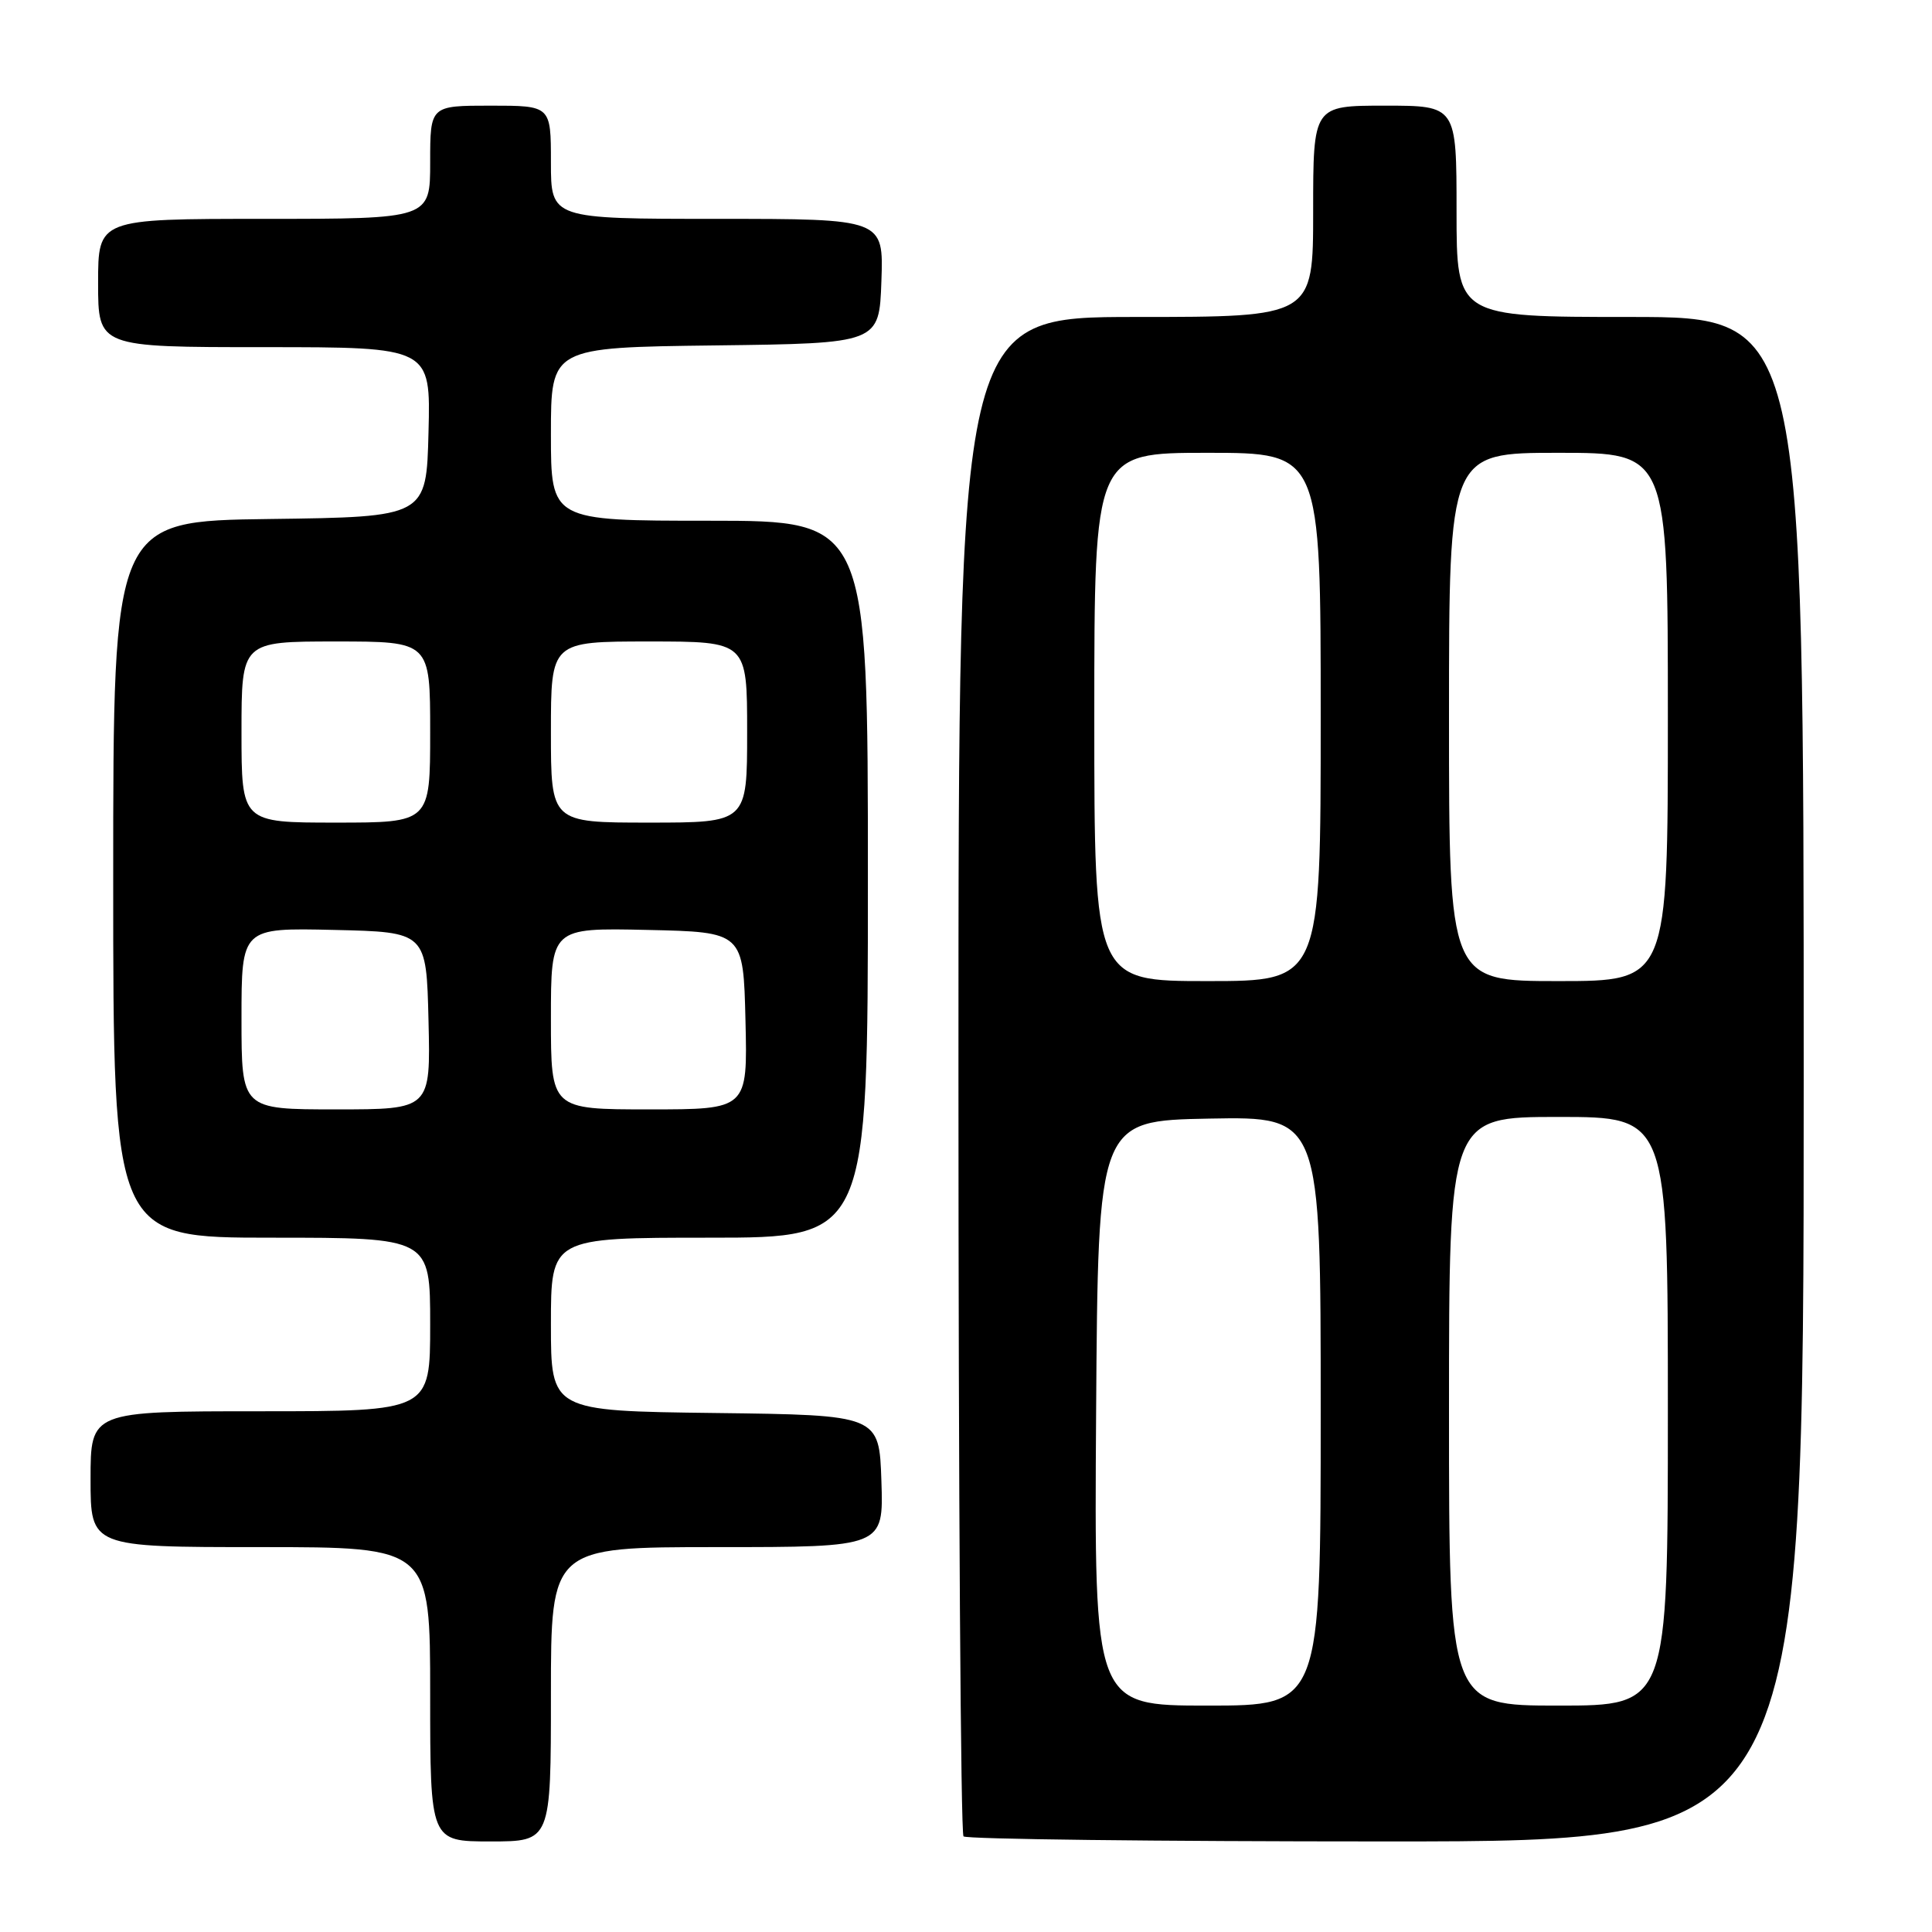 <?xml version="1.0" encoding="UTF-8" standalone="no"?>
<!DOCTYPE svg PUBLIC "-//W3C//DTD SVG 1.1//EN" "http://www.w3.org/Graphics/SVG/1.1/DTD/svg11.dtd" >
<svg xmlns="http://www.w3.org/2000/svg" xmlns:xlink="http://www.w3.org/1999/xlink" version="1.1" viewBox="0 0 256 256">
 <g >
 <path fill="currentColor"
d=" M 73.00 224.50 C 73.00 205.00 73.00 205.00 95.04 205.00 C 117.08 205.00 117.08 205.00 116.79 196.25 C 116.50 187.50 116.50 187.50 94.75 187.23 C 73.00 186.96 73.00 186.96 73.00 175.48 C 73.00 164.00 73.00 164.00 94.00 164.00 C 115.00 164.00 115.00 164.00 115.00 116.50 C 115.00 69.00 115.00 69.00 94.00 69.00 C 73.00 69.00 73.00 69.00 73.00 57.52 C 73.00 46.04 73.00 46.04 94.75 45.77 C 116.50 45.50 116.50 45.50 116.79 37.25 C 117.08 29.00 117.08 29.00 95.04 29.00 C 73.00 29.00 73.00 29.00 73.00 21.50 C 73.00 14.00 73.00 14.00 65.00 14.00 C 57.00 14.00 57.00 14.00 57.00 21.50 C 57.00 29.00 57.00 29.00 35.00 29.00 C 13.00 29.00 13.00 29.00 13.00 37.50 C 13.00 46.00 13.00 46.00 35.03 46.00 C 57.07 46.00 57.07 46.00 56.78 57.25 C 56.50 68.50 56.50 68.50 35.75 68.77 C 15.00 69.04 15.00 69.04 15.00 116.52 C 15.00 164.00 15.00 164.00 36.00 164.00 C 57.00 164.00 57.00 164.00 57.00 175.50 C 57.00 187.00 57.00 187.00 34.50 187.00 C 12.00 187.00 12.00 187.00 12.00 196.00 C 12.00 205.00 12.00 205.00 34.50 205.00 C 57.00 205.00 57.00 205.00 57.00 224.50 C 57.00 244.00 57.00 244.00 65.00 244.00 C 73.00 244.00 73.00 244.00 73.00 224.50 Z  M 239.00 143.00 C 239.00 42.00 239.00 42.00 216.00 42.00 C 193.00 42.00 193.00 42.00 193.00 28.00 C 193.00 14.00 193.00 14.00 183.50 14.00 C 174.00 14.00 174.00 14.00 174.00 28.00 C 174.00 42.00 174.00 42.00 150.50 42.00 C 127.00 42.00 127.00 42.00 127.00 142.33 C 127.00 197.52 127.30 242.97 127.67 243.33 C 128.03 243.70 153.23 244.00 183.67 244.00 C 239.00 244.00 239.00 244.00 239.00 143.00 Z  M 32.00 134.97 C 32.00 122.94 32.00 122.94 44.25 123.22 C 56.50 123.50 56.50 123.50 56.78 135.25 C 57.06 147.00 57.06 147.00 44.53 147.00 C 32.00 147.00 32.00 147.00 32.00 134.97 Z  M 73.00 134.97 C 73.00 122.94 73.00 122.94 85.75 123.22 C 98.50 123.50 98.50 123.50 98.78 135.25 C 99.06 147.00 99.06 147.00 86.03 147.00 C 73.00 147.00 73.00 147.00 73.00 134.97 Z  M 32.00 97.00 C 32.00 85.00 32.00 85.00 44.50 85.00 C 57.00 85.00 57.00 85.00 57.00 97.00 C 57.00 109.00 57.00 109.00 44.50 109.00 C 32.00 109.00 32.00 109.00 32.00 97.00 Z  M 73.00 97.00 C 73.00 85.00 73.00 85.00 86.00 85.00 C 99.00 85.00 99.00 85.00 99.00 97.00 C 99.00 109.00 99.00 109.00 86.00 109.00 C 73.00 109.00 73.00 109.00 73.00 97.00 Z  M 145.24 187.25 C 145.50 148.50 145.50 148.50 160.25 148.22 C 175.00 147.95 175.00 147.95 175.00 186.97 C 175.00 226.00 175.00 226.00 159.99 226.00 C 144.98 226.00 144.98 226.00 145.24 187.25 Z  M 192.00 187.00 C 192.00 148.00 192.00 148.00 206.50 148.00 C 221.00 148.00 221.00 148.00 221.00 187.00 C 221.00 226.00 221.00 226.00 206.50 226.00 C 192.00 226.00 192.00 226.00 192.00 187.00 Z  M 145.00 95.00 C 145.00 60.00 145.00 60.00 160.00 60.00 C 175.00 60.00 175.00 60.00 175.00 95.00 C 175.00 130.00 175.00 130.00 160.00 130.00 C 145.00 130.00 145.00 130.00 145.00 95.00 Z  M 192.00 95.00 C 192.00 60.00 192.00 60.00 206.50 60.00 C 221.00 60.00 221.00 60.00 221.00 95.00 C 221.00 130.00 221.00 130.00 206.50 130.00 C 192.00 130.00 192.00 130.00 192.00 95.00 Z "/>
</g>
</svg>